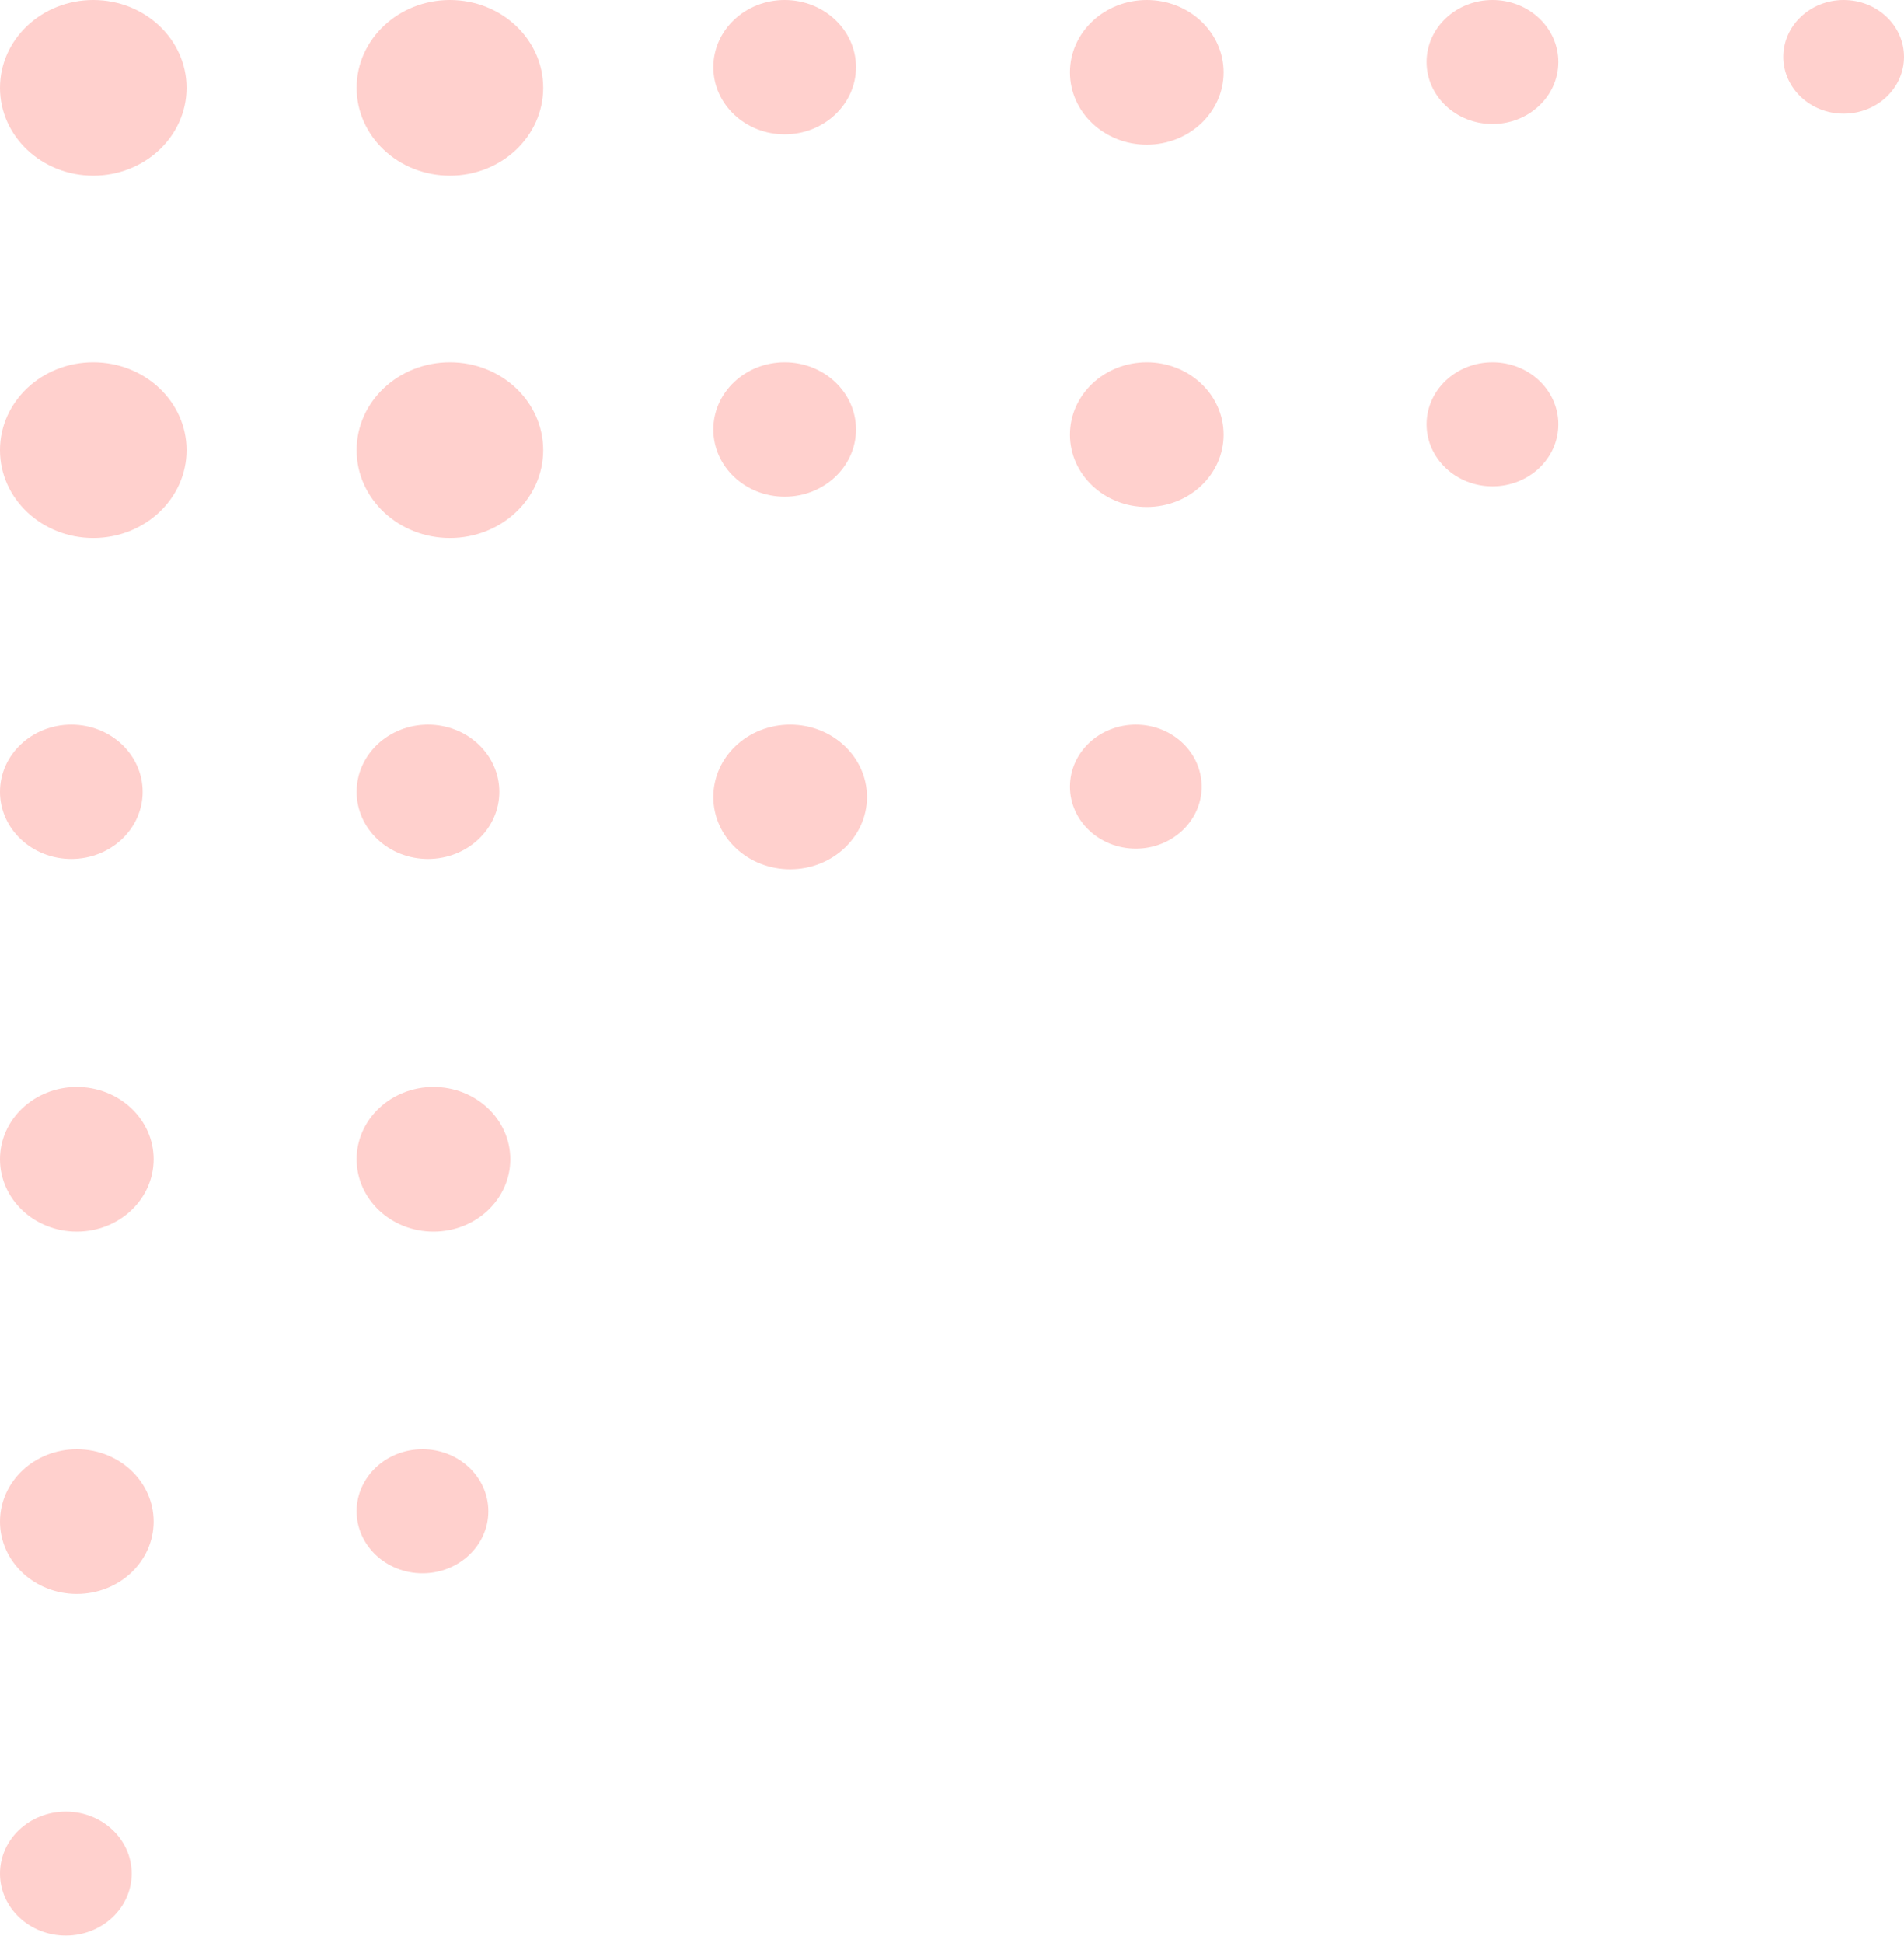 <svg width="149" height="152" viewBox="0 0 149 152" fill="none" xmlns="http://www.w3.org/2000/svg">
<ellipse cx="7.3" cy="6.87" rx="7.3" ry="6.87" fill="#FFD0CD"/>
<ellipse cx="7.3" cy="35.21" rx="7.3" ry="6.87" fill="#FFD0CD"/>
<ellipse cx="5.582" cy="61.934" rx="5.582" ry="5.254" fill="#FFD0CD"/>
<ellipse cx="6.012" cy="90.678" rx="6.012" ry="5.658" fill="#FFD0CD"/>
<ellipse cx="6.012" cy="119.018" rx="6.012" ry="5.658" fill="#FFD0CD"/>
<ellipse cx="5.153" cy="146.55" rx="5.153" ry="4.85" fill="#FFD0CD"/>
<ellipse cx="35.21" cy="6.87" rx="7.3" ry="6.87" fill="#FFD0CD"/>
<ellipse cx="35.21" cy="35.21" rx="7.3" ry="6.87" fill="#FFD0CD"/>
<ellipse cx="33.493" cy="61.934" rx="5.582" ry="5.254" fill="#FFD0CD"/>
<ellipse cx="33.922" cy="90.678" rx="6.012" ry="5.658" fill="#FFD0CD"/>
<ellipse cx="33.063" cy="118.21" rx="5.153" ry="4.85" fill="#FFD0CD"/>
<ellipse cx="144.277" cy="4.446" rx="4.723" ry="4.446" fill="#FFD0CD"/>
<ellipse cx="61.404" cy="5.254" rx="5.582" ry="5.254" fill="#FFD0CD"/>
<ellipse cx="61.404" cy="33.594" rx="5.582" ry="5.254" fill="#FFD0CD"/>
<ellipse cx="61.833" cy="62.338" rx="6.012" ry="5.658" fill="#FFD0CD"/>
<ellipse cx="89.743" cy="5.658" rx="6.012" ry="5.658" fill="#FFD0CD"/>
<ellipse cx="89.743" cy="33.998" rx="6.012" ry="5.658" fill="#FFD0CD"/>
<ellipse cx="88.885" cy="61.53" rx="5.153" ry="4.85" fill="#FFD0CD"/>
<ellipse cx="116.795" cy="4.85" rx="5.153" ry="4.85" fill="#FFD0CD"/>
<ellipse cx="116.795" cy="33.19" rx="5.153" ry="4.85" fill="#FFD0CD"/>
</svg>
